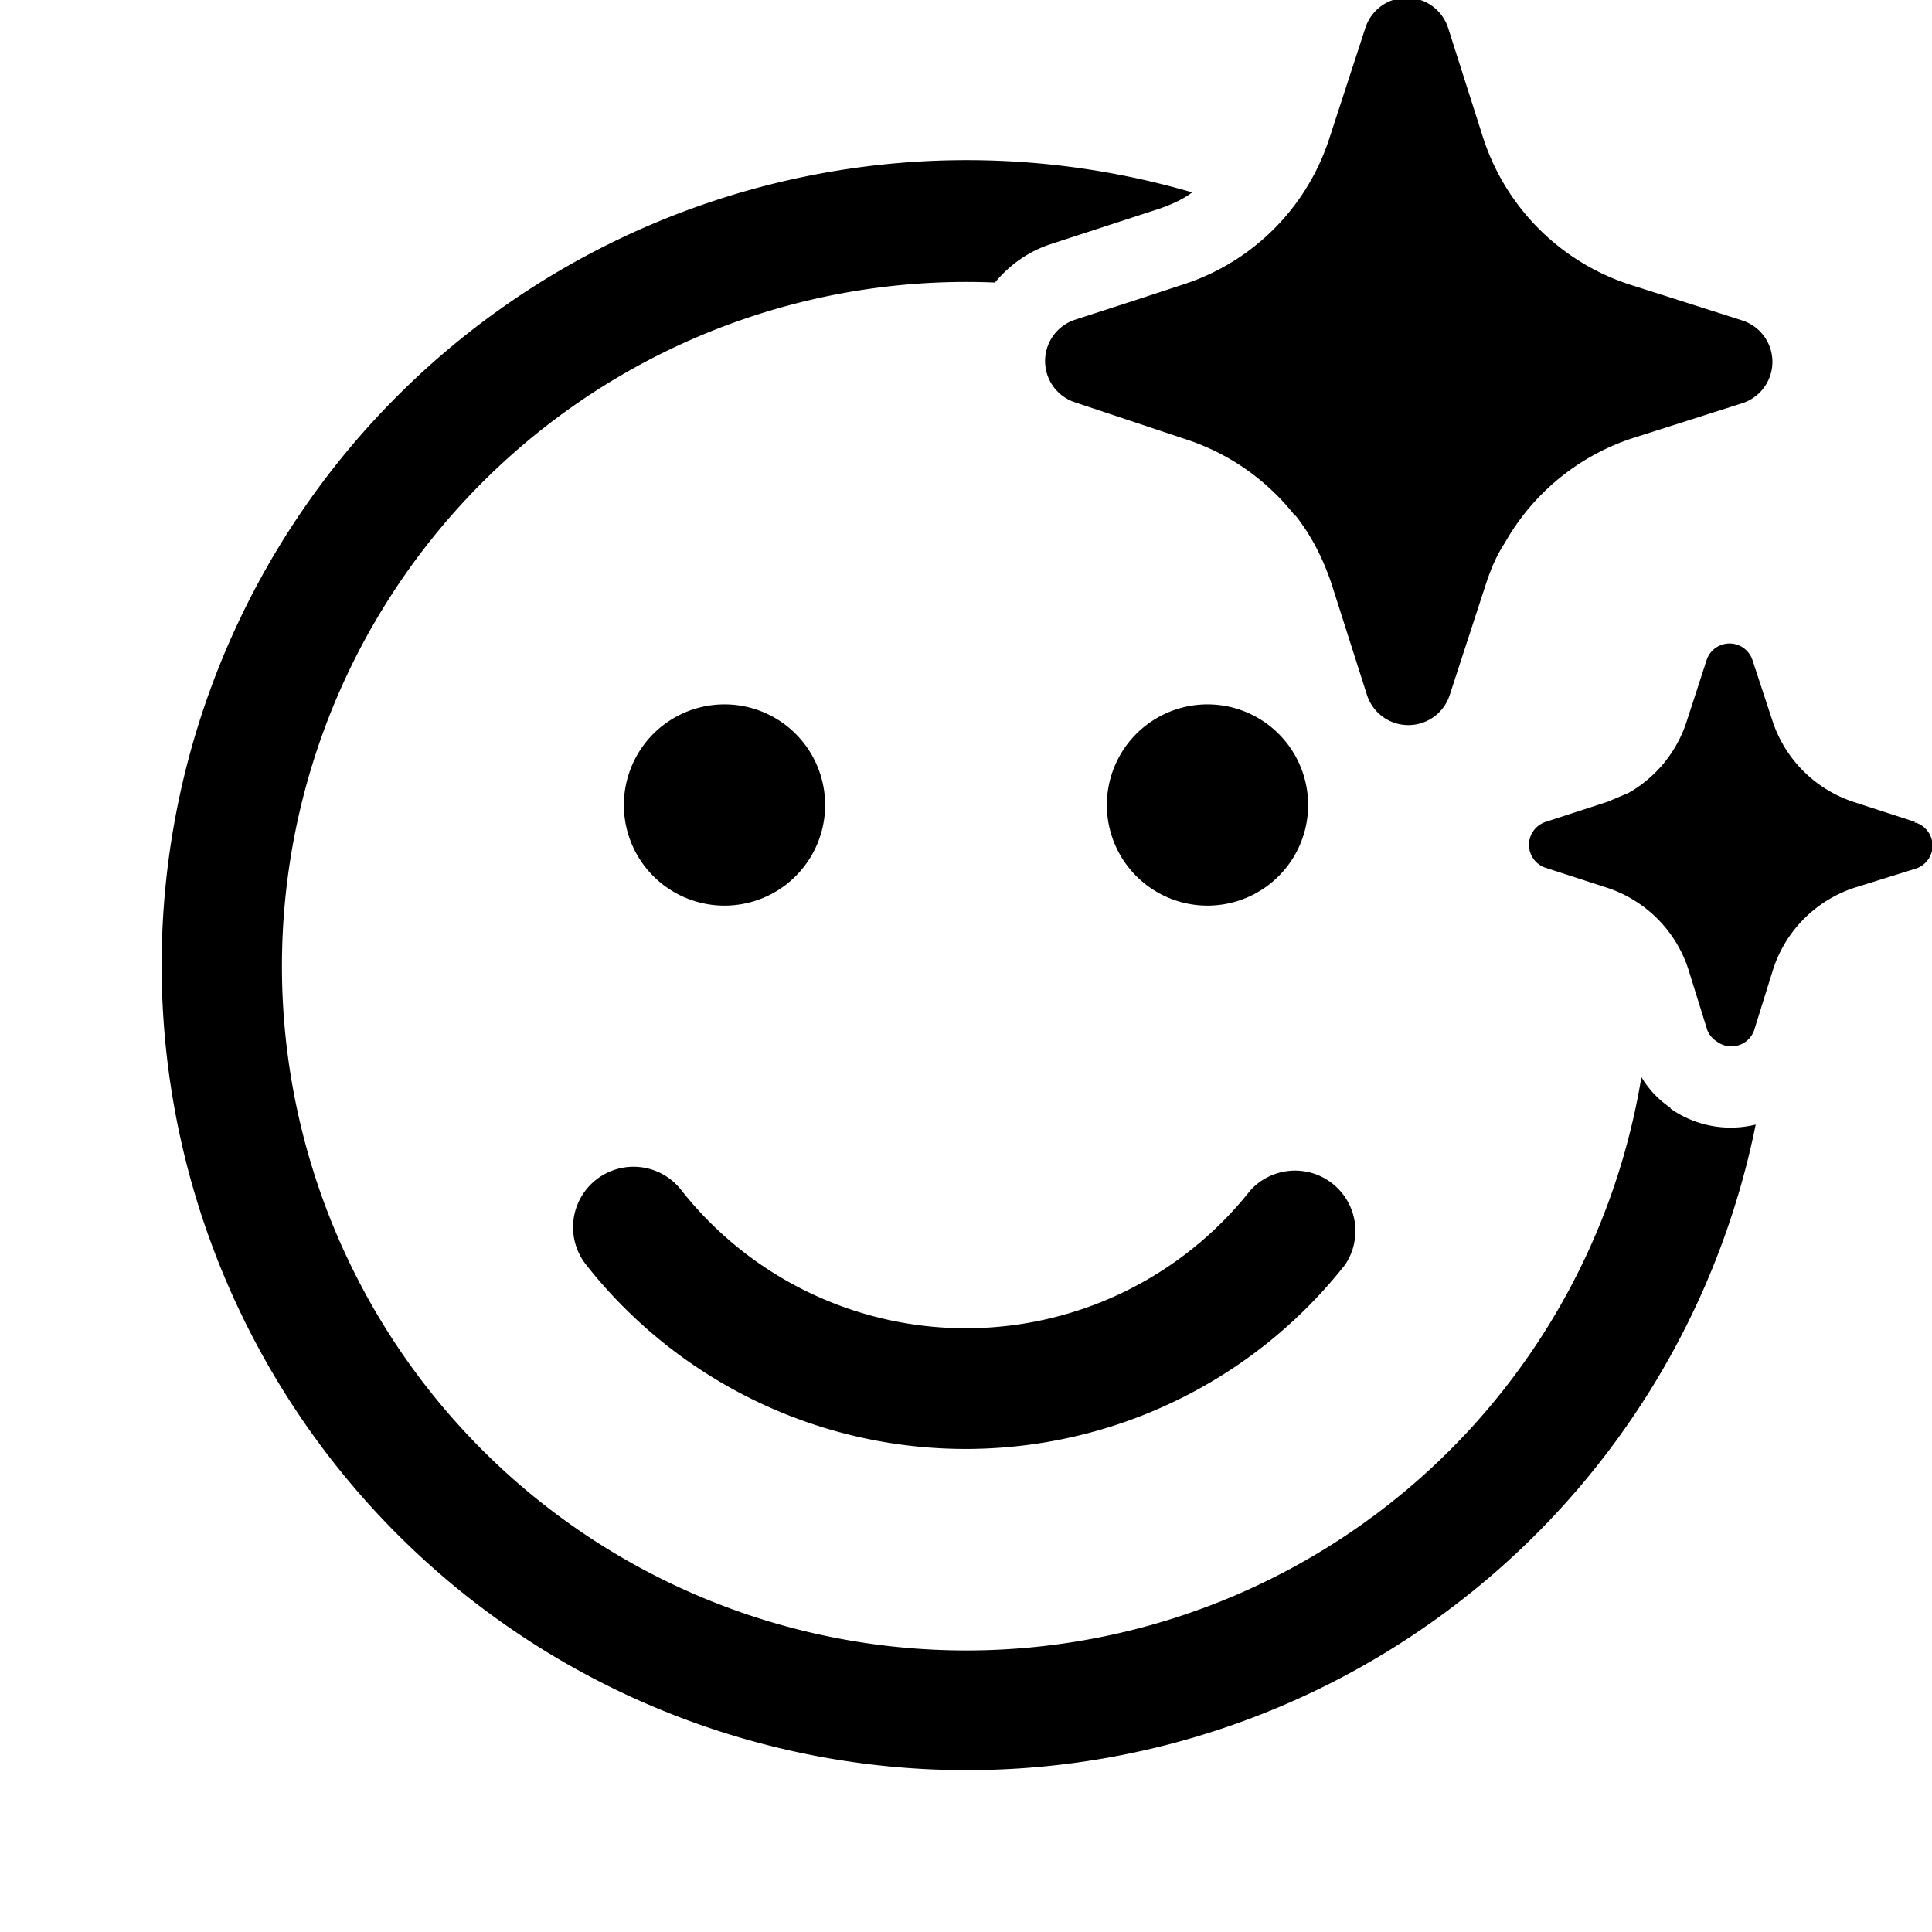 <svg width="24" height="24" viewBox="0 0 24 24" xmlns="http://www.w3.org/2000/svg"><path fill="currentColor" d="M16.09 6.41a2.84 2.84 0 0 0-1.35-.95L13.36 5a.54.54 0 0 1 0-1.03l.71-.23.67-.22a2.82 2.82 0 0 0 1.76-1.76l.01-.03.45-1.38a.54.54 0 0 1 1.03 0l.44 1.38a2.84 2.84 0 0 0 1.8 1.8l1.38.44.03.01a.54.54 0 0 1 0 1.03l-1.38.44a2.84 2.84 0 0 0-1.57 1.3c-.1.15-.17.32-.23.5l-.45 1.38a.54.54 0 0 1-1.03 0l-.44-1.38c-.1-.3-.25-.6-.45-.85Zm7.7 3.8-.77-.25a1.58 1.58 0 0 1-1-1l-.25-.76a.3.3 0 0 0-.57 0l-.25.77a1.58 1.58 0 0 1-.72.88l-.26.11-.77.25a.3.3 0 0 0 0 .57l.77.25a1.58 1.58 0 0 1 1 1l.24.77a.3.3 0 0 0 .12.14.3.3 0 0 0 .46-.14l.24-.77a1.58 1.58 0 0 1 1-1l.77-.24a.3.3 0 0 0 0-.57h-.02Zm-3.04 3.55c-.15-.1-.27-.23-.36-.38a8.5 8.5 0 1 1-8.03-9.87c.18-.22.42-.39.7-.48l1.35-.44c.14-.05.28-.11.4-.2a10 10 0 1 0 7 11.58 1.3 1.3 0 0 1-1.06-.2ZM12 16.5a4.5 4.5 0 0 1-3.54-1.72.75.75 0 0 0-1.18.93 6 6 0 0 0 9.43 0 .75.75 0 0 0-1.18-.92A4.5 4.5 0 0 1 12 16.5ZM10.25 10a1.25 1.25 0 1 0-2.5 0 1.25 1.25 0 0 0 2.5 0Zm6 0a1.25 1.25 0 1 0-2.5 0 1.25 1.25 0 0 0 2.5 0Z"/></svg>